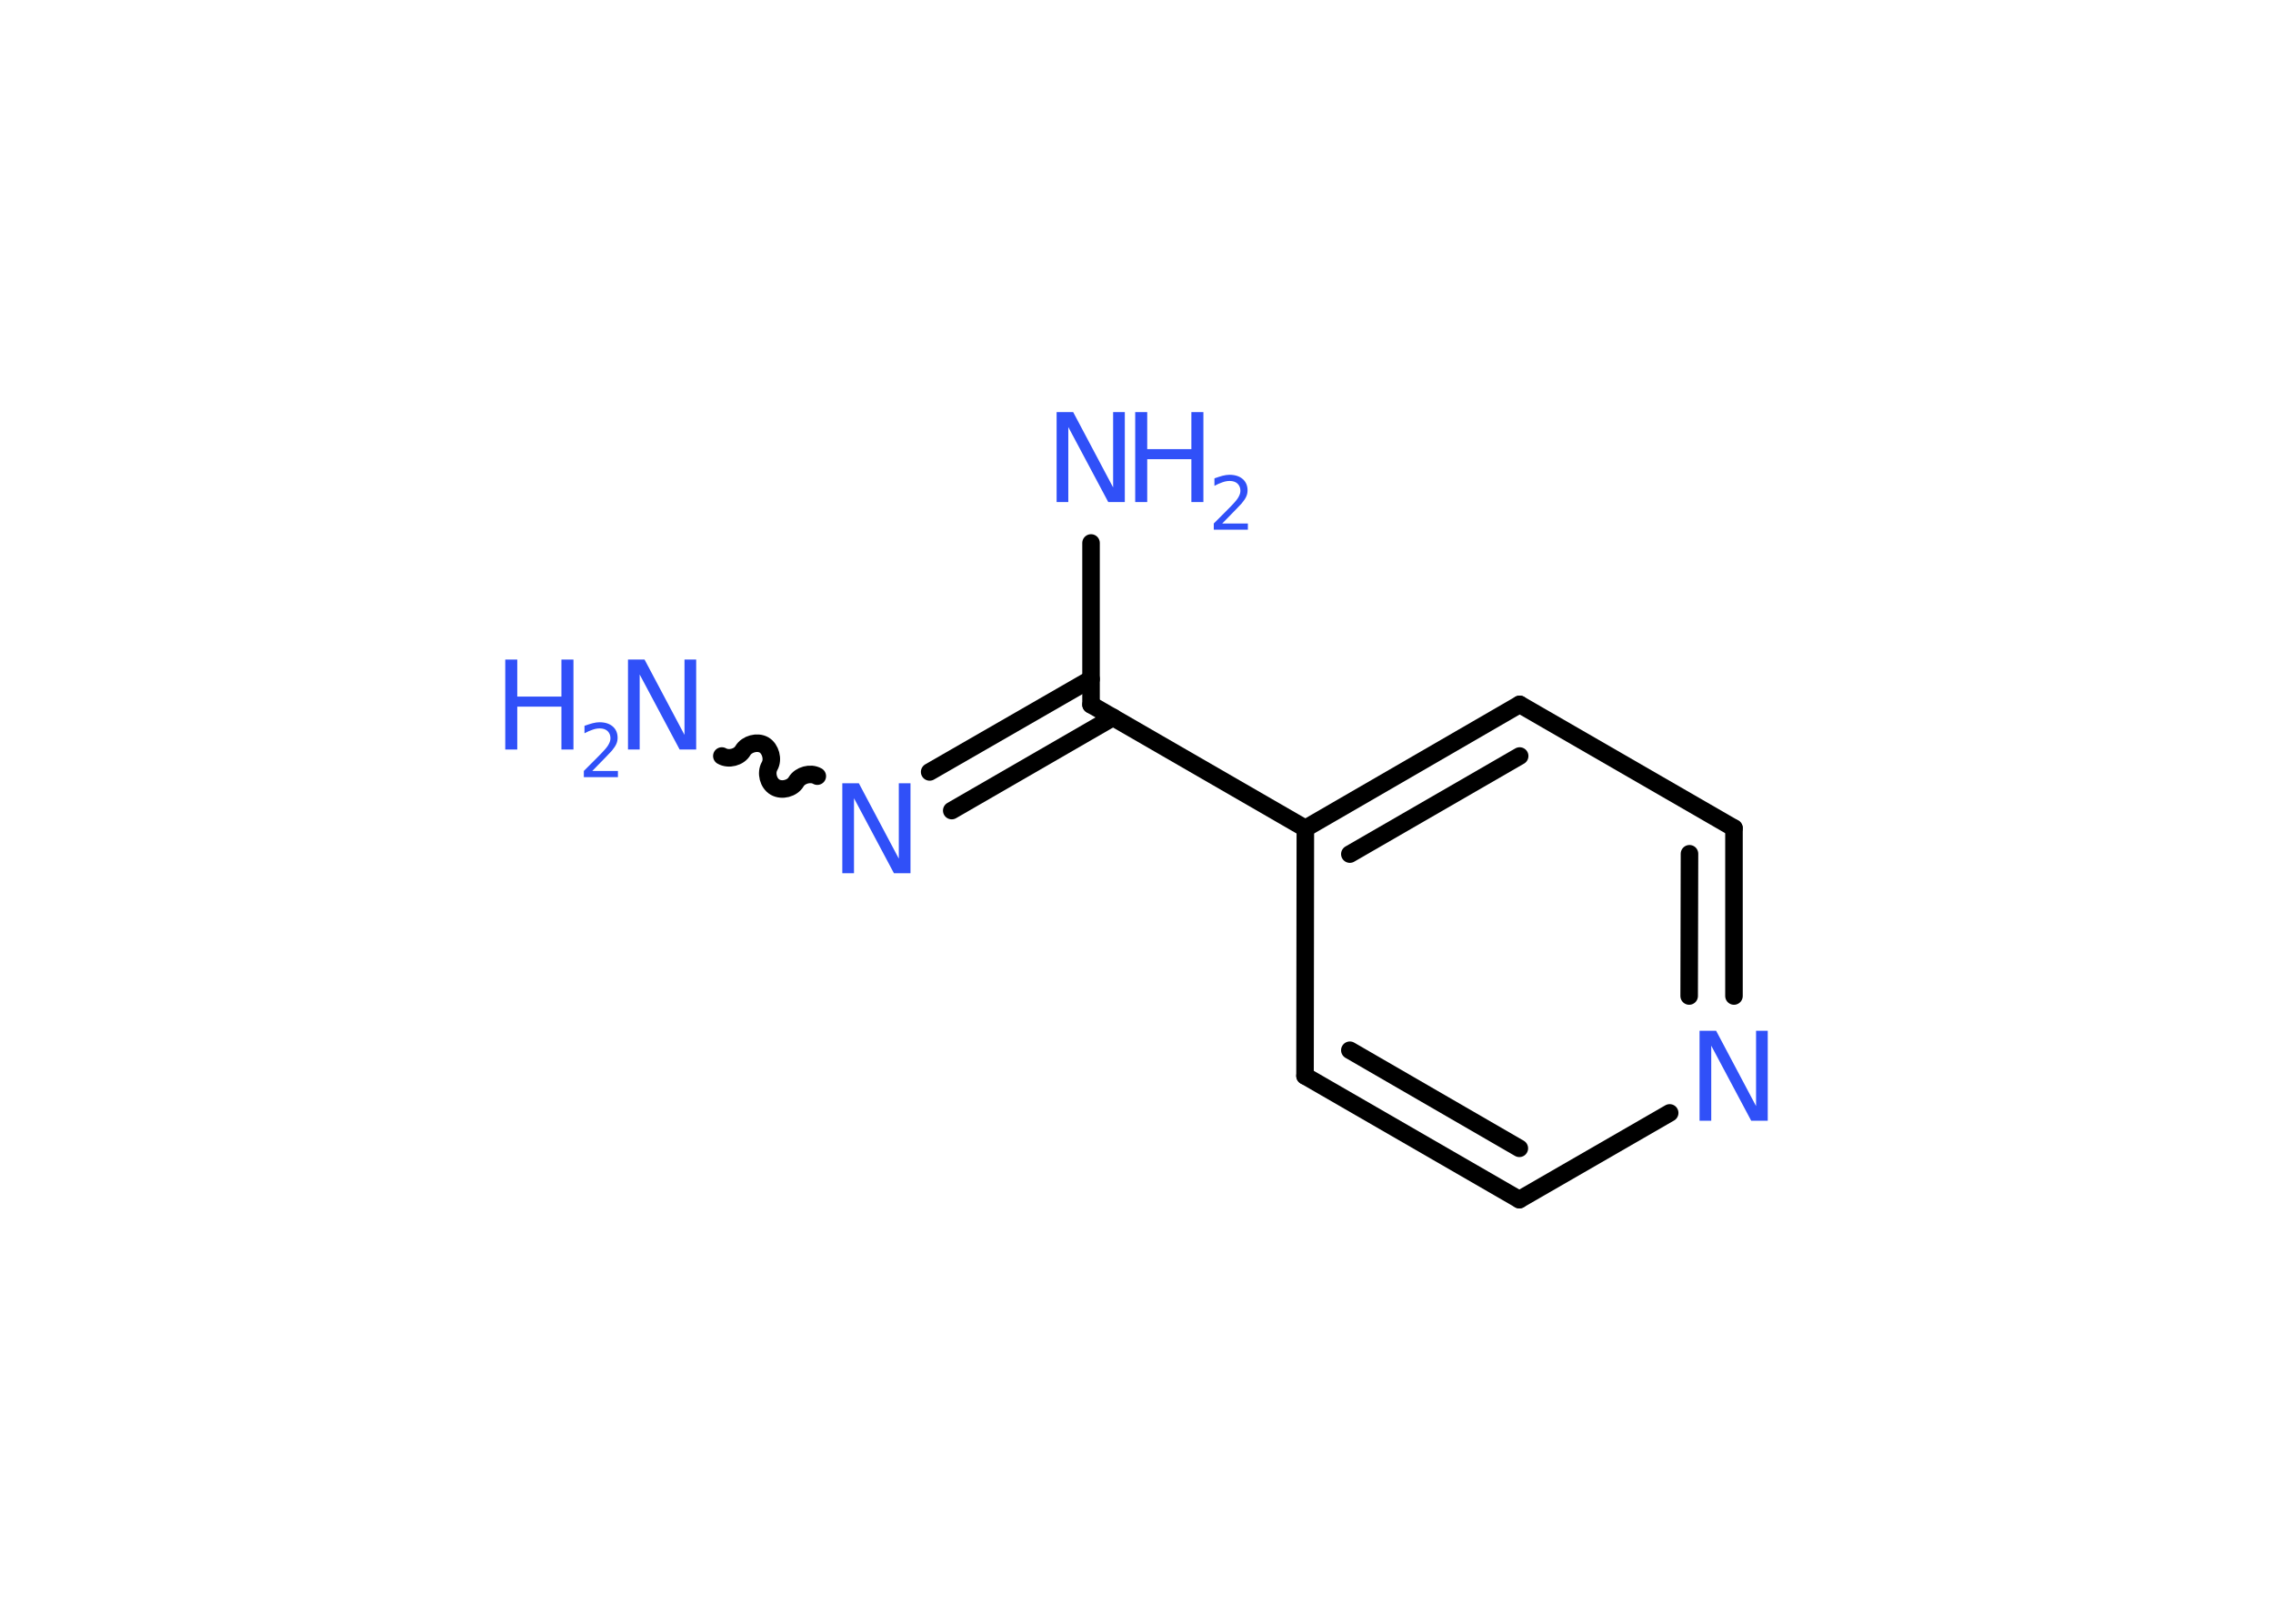 <?xml version='1.0' encoding='UTF-8'?>
<!DOCTYPE svg PUBLIC "-//W3C//DTD SVG 1.1//EN" "http://www.w3.org/Graphics/SVG/1.1/DTD/svg11.dtd">
<svg version='1.2' xmlns='http://www.w3.org/2000/svg' xmlns:xlink='http://www.w3.org/1999/xlink' width='70.0mm' height='50.0mm' viewBox='0 0 70.0 50.0'>
  <desc>Generated by the Chemistry Development Kit (http://github.com/cdk)</desc>
  <g stroke-linecap='round' stroke-linejoin='round' stroke='#000000' stroke-width='.54' fill='#3050F8'>
    <rect x='.0' y='.0' width='70.0' height='50.0' fill='#FFFFFF' stroke='none'/>
    <g id='mol1' class='mol'>
      <path id='mol1bnd1' class='bond' d='M25.17 23.9c-.21 -.12 -.53 -.03 -.65 .17c-.12 .21 -.44 .29 -.65 .17c-.21 -.12 -.29 -.44 -.17 -.65c.12 -.21 .03 -.53 -.17 -.65c-.21 -.12 -.53 -.03 -.65 .17c-.12 .21 -.44 .29 -.65 .17' fill='none' stroke='#000000' stroke-width='.54'/>
      <g id='mol1bnd2' class='bond'>
        <line x1='28.63' y1='23.77' x2='33.6' y2='20.91'/>
        <line x1='29.31' y1='24.96' x2='34.28' y2='22.09'/>
      </g>
      <line id='mol1bnd3' class='bond' x1='33.6' y1='21.7' x2='33.6' y2='16.72'/>
      <line id='mol1bnd4' class='bond' x1='33.6' y1='21.7' x2='40.2' y2='25.51'/>
      <g id='mol1bnd5' class='bond'>
        <line x1='46.8' y1='21.69' x2='40.2' y2='25.51'/>
        <line x1='46.8' y1='23.28' x2='41.57' y2='26.3'/>
      </g>
      <line id='mol1bnd6' class='bond' x1='46.8' y1='21.69' x2='53.4' y2='25.5'/>
      <g id='mol1bnd7' class='bond'>
        <line x1='53.4' y1='30.67' x2='53.4' y2='25.5'/>
        <line x1='52.02' y1='30.67' x2='52.03' y2='26.29'/>
      </g>
      <line id='mol1bnd8' class='bond' x1='51.42' y1='34.27' x2='46.79' y2='36.94'/>
      <g id='mol1bnd9' class='bond'>
        <line x1='40.19' y1='33.13' x2='46.79' y2='36.94'/>
        <line x1='41.57' y1='32.34' x2='46.79' y2='35.36'/>
      </g>
      <line id='mol1bnd10' class='bond' x1='40.2' y1='25.51' x2='40.19' y2='33.13'/>
      <g id='mol1atm1' class='atom'>
        <path d='M19.35 20.31h.5l1.23 2.32v-2.32h.36v2.77h-.51l-1.23 -2.31v2.31h-.36v-2.77z' stroke='none'/>
        <path d='M15.56 20.31h.37v1.14h1.36v-1.14h.37v2.77h-.37v-1.32h-1.36v1.32h-.37v-2.77z' stroke='none'/>
        <path d='M18.25 23.74h.78v.19h-1.05v-.19q.13 -.13 .35 -.35q.22 -.22 .28 -.29q.11 -.12 .15 -.21q.04 -.08 .04 -.16q.0 -.13 -.09 -.22q-.09 -.08 -.24 -.08q-.11 .0 -.22 .04q-.12 .04 -.25 .11v-.23q.14 -.05 .25 -.08q.12 -.03 .21 -.03q.26 .0 .41 .13q.15 .13 .15 .35q.0 .1 -.04 .19q-.04 .09 -.14 .21q-.03 .03 -.18 .19q-.15 .15 -.42 .43z' stroke='none'/>
      </g>
      <path id='mol1atm2' class='atom' d='M25.95 24.12h.5l1.23 2.32v-2.32h.36v2.77h-.51l-1.23 -2.31v2.31h-.36v-2.77z' stroke='none'/>
      <g id='mol1atm4' class='atom'>
        <path d='M32.55 12.69h.5l1.23 2.32v-2.32h.36v2.77h-.51l-1.23 -2.31v2.31h-.36v-2.77z' stroke='none'/>
        <path d='M34.96 12.69h.37v1.14h1.36v-1.14h.37v2.77h-.37v-1.32h-1.36v1.32h-.37v-2.77z' stroke='none'/>
        <path d='M37.65 16.12h.78v.19h-1.05v-.19q.13 -.13 .35 -.35q.22 -.22 .28 -.29q.11 -.12 .15 -.21q.04 -.08 .04 -.16q.0 -.13 -.09 -.22q-.09 -.08 -.24 -.08q-.11 .0 -.22 .04q-.12 .04 -.25 .11v-.23q.14 -.05 .25 -.08q.12 -.03 .21 -.03q.26 .0 .41 .13q.15 .13 .15 .35q.0 .1 -.04 .19q-.04 .09 -.14 .21q-.03 .03 -.18 .19q-.15 .15 -.42 .43z' stroke='none'/>
      </g>
      <path id='mol1atm8' class='atom' d='M52.35 31.74h.5l1.23 2.32v-2.32h.36v2.77h-.51l-1.23 -2.31v2.31h-.36v-2.77z' stroke='none'/>
    </g>
  </g>
</svg>

